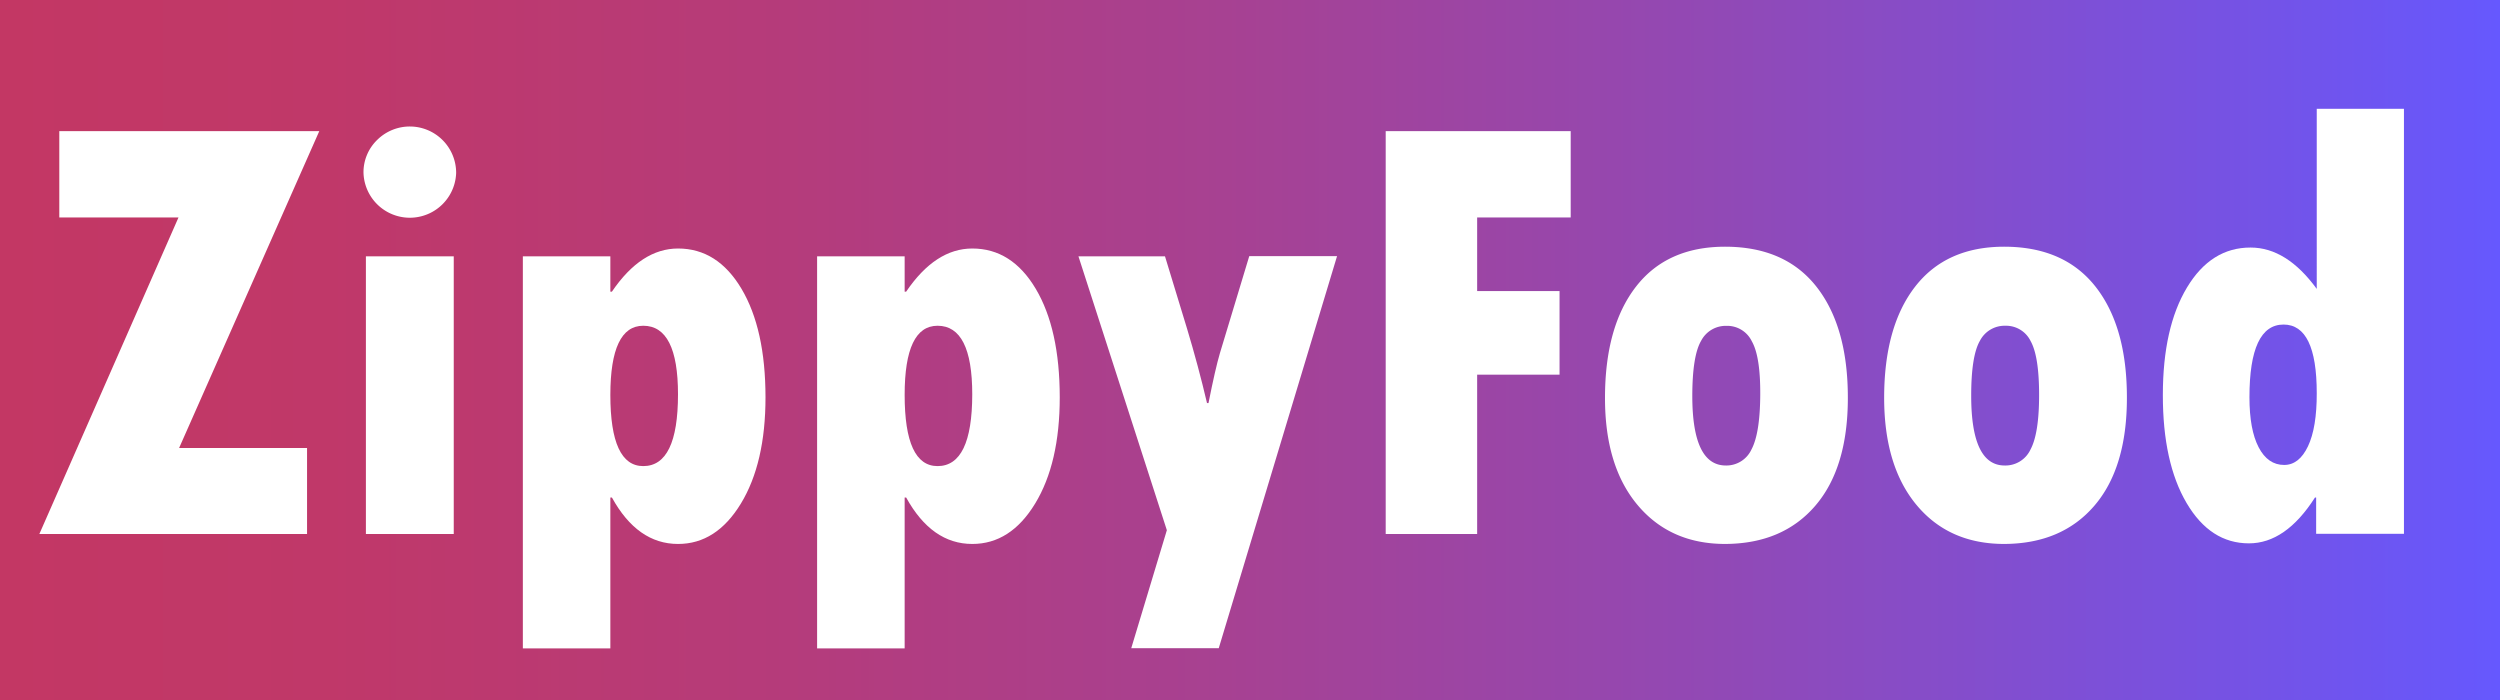 <svg xmlns="http://www.w3.org/2000/svg" xmlns:xlink="http://www.w3.org/1999/xlink" width="500" height="140" viewBox="0 0 500 140"><rect x="0" y="0" width="500" height="140" fill="#333333" stroke="none"/><defs><linearGradient id="linear-gradient" y1="70" x2="500" y2="70" gradientUnits="userSpaceOnUse"><stop offset="0" stop-color="#c33764"/><stop offset="0.13" stop-color="#c03869"/><stop offset="0.3" stop-color="#b63b79"/><stop offset="0.49" stop-color="#a74192"/><stop offset="0.69" stop-color="#9149b6"/><stop offset="0.89" stop-color="#7652e3"/><stop offset="1" stop-color="#6658fe"/></linearGradient></defs><g id="Layer_2" data-name="Layer 2"><g id="Layer_1-2" data-name="Layer 1"><rect width="500" height="140" fill="url(#linear-gradient)"/><path d="M11.86,26.22h52L35.82,89.6H61.41v17.2H7.87L35.7,43.49H11.86Z" fill="#fff"/><path d="M72.7,34.61A9,9,0,0,1,75.42,28a9.27,9.27,0,0,1,15.81,6.58,9.27,9.27,0,0,1-18.53,0Zm.48,16.66H90.75V106.8H73.18Z" fill="#fff"/><path d="M122.07,51.27v7.06h.31q5.85-8.62,13.22-8.63,7.91,0,12.7,8.06t4.8,21.7q0,13.16-4.92,21.25t-12.58,8.08q-8.1,0-13.22-9.29h-.31v30.18h-17.5V51.27ZM135.6,78.86q0-13.71-6.95-13.71-6.57,0-6.58,13.83,0,14.24,6.58,14.24Q135.6,93.22,135.6,78.86Z" fill="#fff"/><path d="M180.93,51.27v7.06h.3q5.85-8.62,13.22-8.63,7.91,0,12.7,8.06t4.8,21.7q0,13.16-4.92,21.25t-12.58,8.08q-8.1,0-13.22-9.29h-.3v30.18H163.42V51.27Zm13.52,27.59q0-13.71-6.94-13.71-6.58,0-6.58,13.83,0,14.24,6.58,14.24Q194.44,93.22,194.45,78.86Z" fill="#fff"/><path d="M215.69,51.27H233l4.4,14.43q2.29,7.6,4,14.91h.3q1.38-6.94,2.29-10l5.86-19.38h17.56l-23.66,78.41h-17.5l7.12-23.6Z" fill="#fff"/><path d="M277.14,26.22h37V43.49H295.43V58.21h16.48V74.93H295.43V106.8H277.14Z" fill="#fff"/><path d="M345,49.34q12,0,18.29,8t6.28,22.24q0,14-6.52,21.58t-18,7.63q-11,0-17.53-7.78T321,79.58q0-14.25,6.19-22.24T345,49.34Zm.13,43.76a5.53,5.53,0,0,0,5.16-3.2Q352,86.7,352.05,79t-1.69-10.75a5.46,5.46,0,0,0-5.07-3.08,5.55,5.55,0,0,0-5.07,3q-1.75,3-1.76,11Q338.46,93.1,345.17,93.1Z" fill="#fff"/><path d="M400.82,49.34q12,0,18.29,8t6.27,22.24q0,14-6.52,21.58t-18,7.63q-11.06,0-17.54-7.78t-6.49-21.43q0-14.25,6.19-22.24T400.82,49.34Zm.12,43.76a5.53,5.53,0,0,0,5.16-3.2q1.72-3.2,1.72-10.92t-1.69-10.75a5.46,5.46,0,0,0-5.07-3.08,5.55,5.55,0,0,0-5.07,3q-1.75,3-1.75,11Q394.24,93.1,400.94,93.1Z" fill="#fff"/><path d="M463.35,21.76h17.44v85H463.23V99.5H463q-5.87,9.18-13.22,9.17-7.72,0-12.47-8.08T432.57,79q0-13.47,4.82-21.49t12.74-8q7.19,0,13.22,8.27Zm0,56.86q0-13.71-6.64-13.71-6.82,0-6.82,14.55,0,6.47,1.84,10t5.1,3.53q3,0,4.77-3.74T463.35,78.62Z" fill="#fff"/></g></g></svg>
